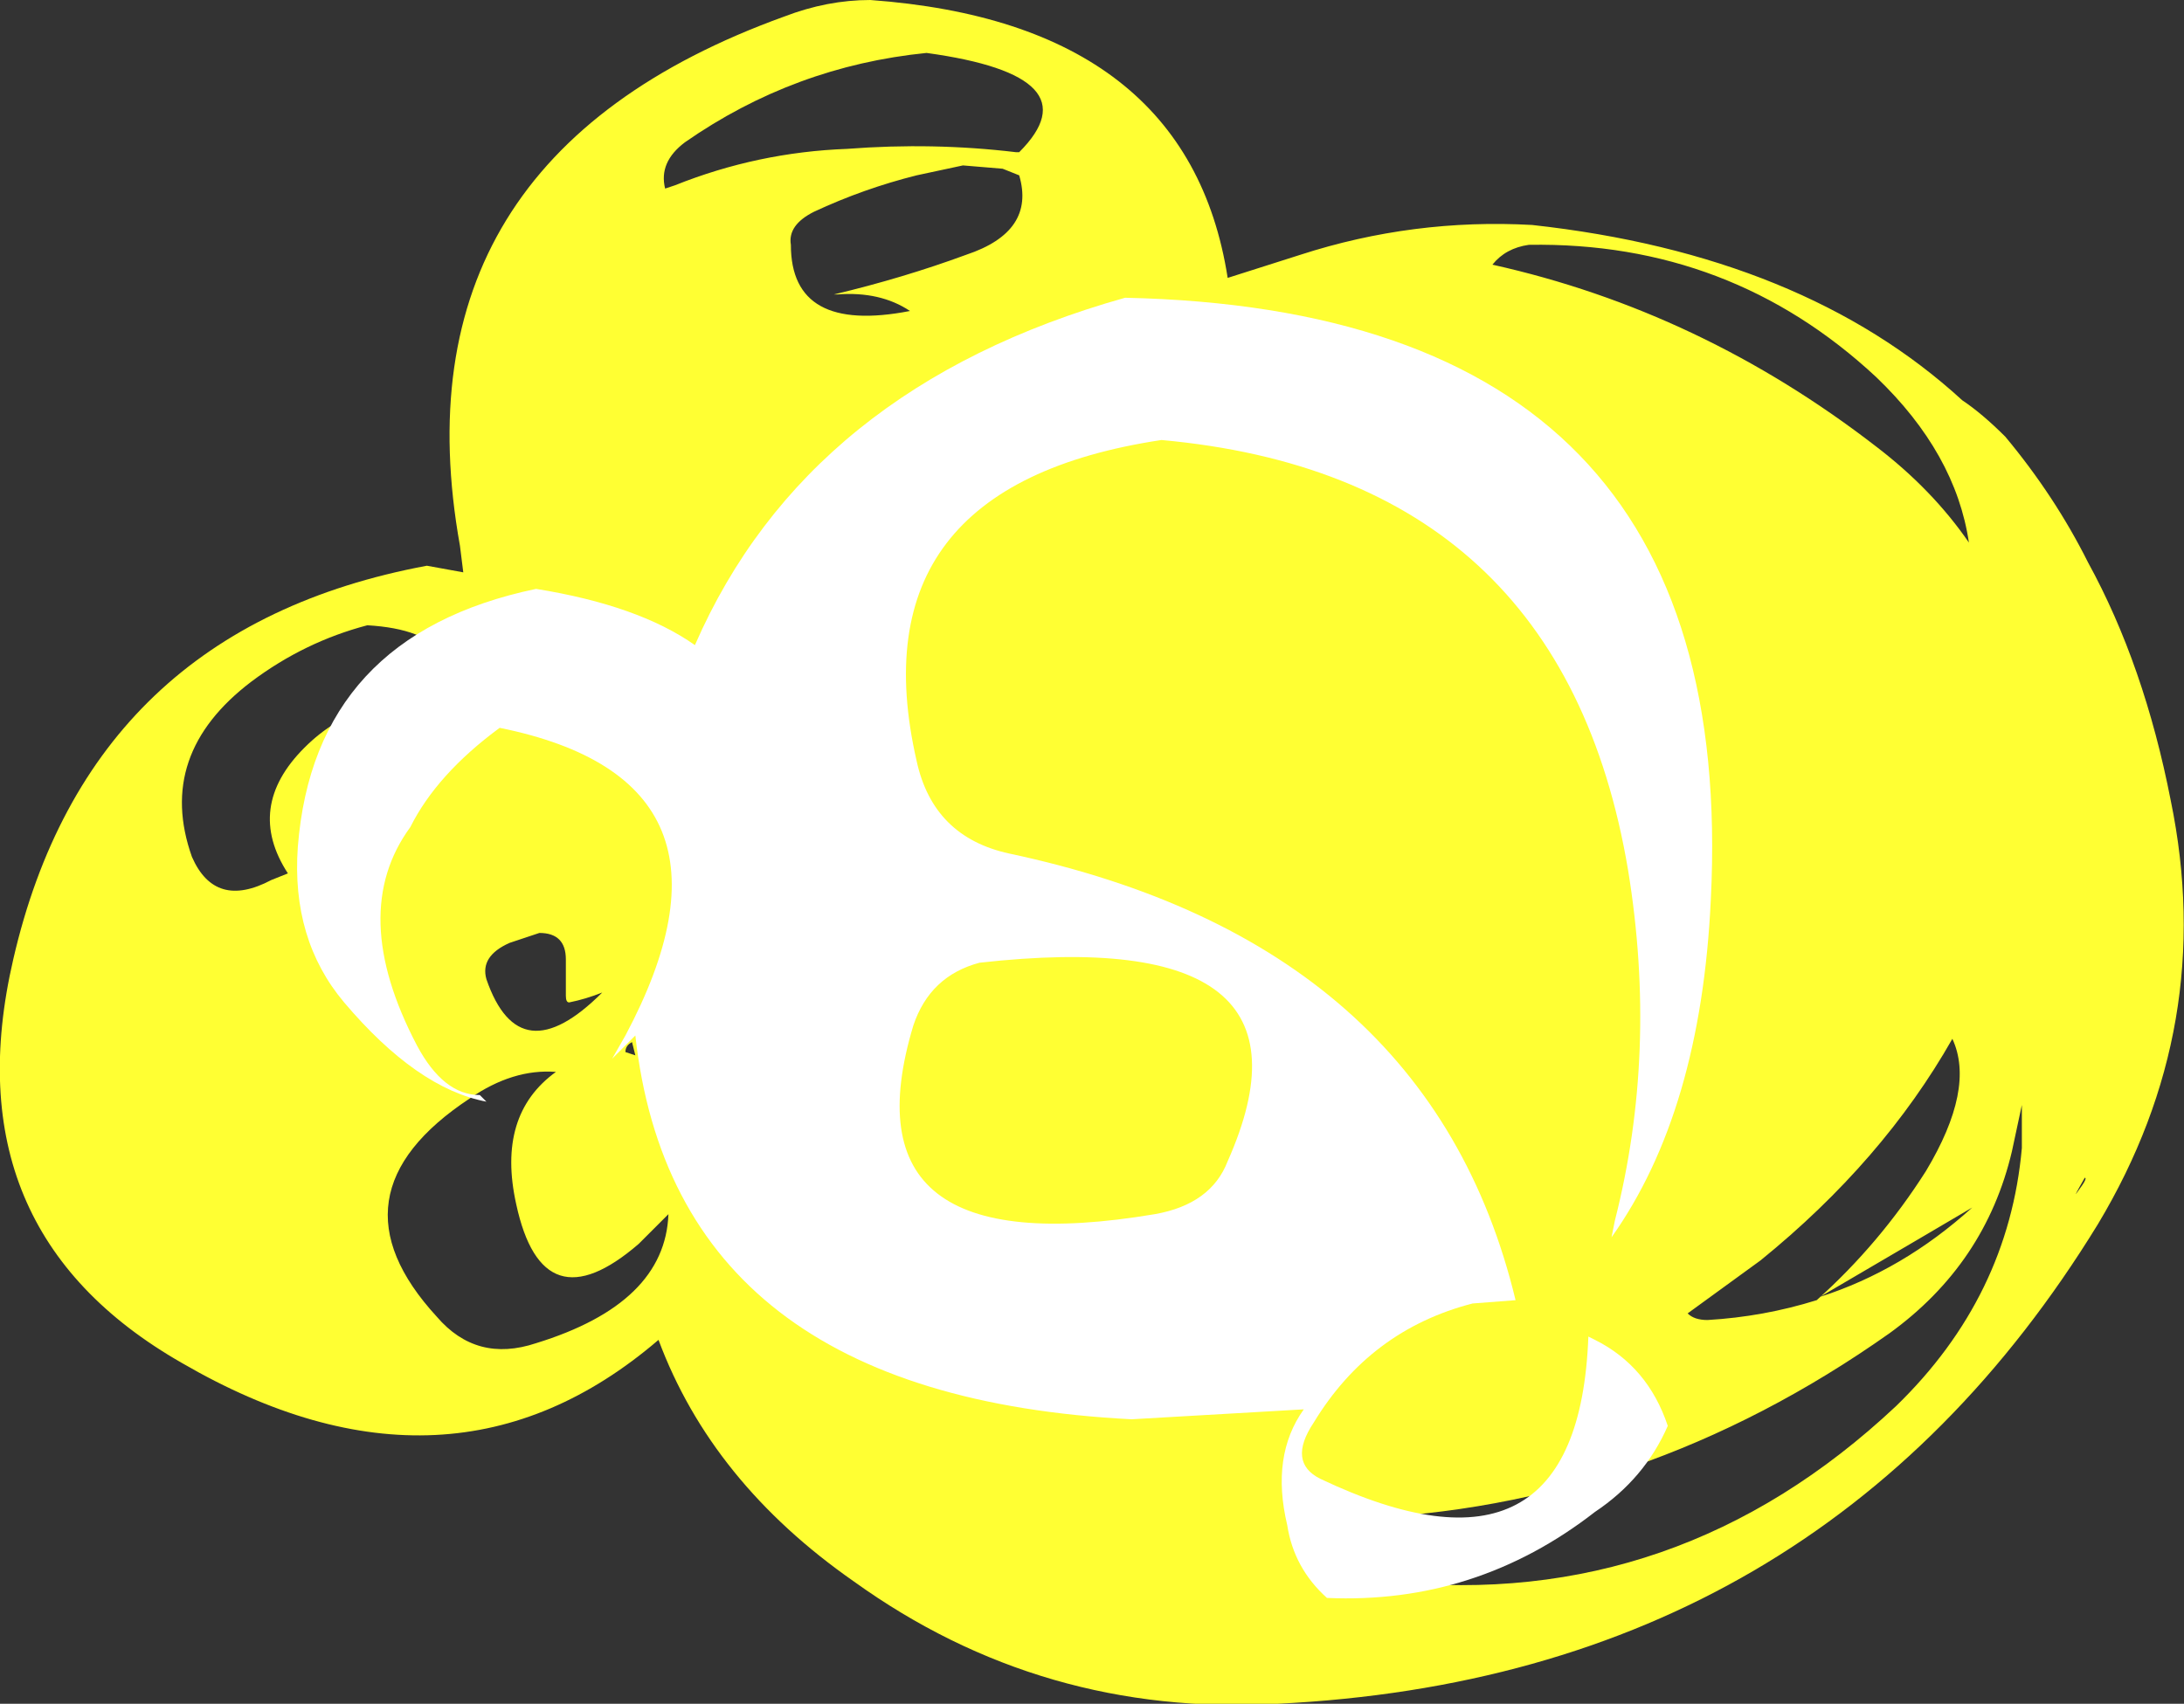 <?xml version="1.0" encoding="UTF-8" standalone="no"?>
<svg xmlns:ffdec="https://www.free-decompiler.com/flash" xmlns:xlink="http://www.w3.org/1999/xlink" ffdec:objectType="shape" height="25.75px" width="33.0px" xmlns="http://www.w3.org/2000/svg">
  <rect width="100%" height="100%" fill="#333333" stroke="none"/>
  <g transform="matrix(1.0, 0.0, 0.0, 1.0, 15.35, 23.75)">
    <path d="M16.2 -15.25 Q17.05 -13.7 17.45 -11.65 18.15 -8.25 16.35 -5.25 12.15 1.6 3.95 2.0 0.4 2.2 -2.45 0.15 -4.6 -1.35 -5.4 -3.5 -8.55 -0.8 -12.6 -3.15 -16.1 -5.15 -15.15 -9.25 -14.0 -14.25 -8.9 -15.2 L-8.35 -15.1 -8.4 -15.5 Q-9.45 -21.35 -3.5 -23.5 -2.85 -23.75 -2.2 -23.75 2.6 -23.4 3.2 -19.55 L4.3 -19.9 Q6.0 -20.45 7.8 -20.35 11.9 -19.9 14.3 -17.7 14.6 -17.5 14.95 -17.15 15.7 -16.25 16.2 -15.25 M14.4 -15.55 Q14.2 -16.9 13.0 -18.05 10.8 -20.1 7.75 -20.05 7.4 -20.0 7.2 -19.75 10.35 -19.05 13.0 -17.0 13.85 -16.35 14.4 -15.55 M0.05 -21.45 Q1.2 -22.6 -1.35 -22.95 -3.35 -22.75 -5.0 -21.6 -5.4 -21.3 -5.3 -20.9 L-5.15 -20.95 Q-3.9 -21.45 -2.55 -21.5 -1.25 -21.6 0.0 -21.45 L0.05 -21.45 M4.75 -0.8 L5.65 0.15 Q10.0 0.6 13.3 -2.5 15.0 -4.15 15.2 -6.4 L15.2 -7.05 15.05 -6.35 Q14.65 -4.65 13.2 -3.6 9.45 -0.95 5.1 -0.8 L4.75 -0.8 M10.15 -3.9 Q10.25 -3.8 10.45 -3.8 11.3 -3.85 12.1 -4.1 13.05 -4.95 13.75 -6.05 14.5 -7.3 14.15 -8.05 13.1 -6.2 11.25 -4.7 L10.15 -3.9 M16.15 -5.95 Q15.95 -5.6 16.05 -5.75 16.2 -5.95 16.15 -5.95 M-1.6 -19.05 Q-2.05 -19.35 -2.7 -19.3 L-2.75 -19.3 Q-1.7 -19.55 -0.75 -19.9 0.3 -20.25 0.05 -21.1 L-0.2 -21.2 -0.8 -21.25 -1.5 -21.1 Q-2.3 -20.9 -3.05 -20.55 -3.45 -20.35 -3.4 -20.05 -3.4 -18.7 -1.6 -19.05 M13.6 -5.0 L12.15 -4.15 Q13.4 -4.55 14.45 -5.5 L13.6 -5.0 M-9.75 -13.05 L-8.65 -12.7 Q-8.05 -14.2 -9.8 -14.3 -10.75 -14.05 -11.55 -13.45 -13.0 -12.35 -12.45 -10.8 -12.1 -10.0 -11.25 -10.45 L-11.0 -10.55 Q-11.65 -11.55 -10.75 -12.45 -10.3 -12.9 -9.75 -13.05 M-6.95 -7.55 Q-7.6 -7.6 -8.25 -7.15 -10.45 -5.7 -8.75 -3.85 -8.15 -3.15 -7.25 -3.45 -5.3 -4.05 -5.25 -5.4 L-5.7 -4.95 Q-7.15 -3.7 -7.55 -5.55 -7.85 -6.9 -6.95 -7.55 M-5.8 -8.0 Q-5.9 -7.95 -5.9 -7.85 L-5.75 -7.8 -5.8 -8.0 M-6.8 -9.25 Q-6.8 -9.65 -7.2 -9.65 L-7.65 -9.5 Q-8.1 -9.3 -8.0 -8.95 -7.5 -7.5 -6.25 -8.75 -6.5 -8.65 -6.75 -8.6 -6.8 -8.6 -6.8 -8.7 L-6.8 -9.25" fill="#ffff33" fill-rule="evenodd" stroke="none"/>
    <path d="M4.5 -2.25 Q4.1 -1.65 4.6 -1.4 8.5 0.45 8.65 -3.55 L8.75 -3.5 Q9.55 -3.1 9.85 -2.2 9.5 -1.4 8.75 -0.9 6.95 0.5 4.7 0.4 4.2 -0.05 4.1 -0.7 3.85 -1.75 4.35 -2.45 L1.75 -2.3 Q-5.15 -2.65 -5.75 -8.1 L-6.1 -7.75 -5.9 -8.1 Q-3.85 -11.95 -7.8 -12.75 -8.75 -12.05 -9.15 -11.25 -10.1 -9.95 -9.05 -7.95 -8.65 -7.2 -8.1 -7.2 L-8.0 -7.1 Q-9.05 -7.3 -10.15 -8.6 -10.95 -9.55 -10.85 -10.95 -10.6 -14.15 -7.25 -14.85 -5.7 -14.6 -4.85 -14.0 -3.15 -17.9 1.65 -19.25 10.95 -19.05 10.5 -10.15 10.35 -6.95 9.0 -5.05 L9.05 -5.3 Q9.7 -7.85 9.25 -10.6 8.25 -16.55 2.2 -17.1 -2.45 -16.4 -1.5 -12.25 -1.25 -11.1 -0.1 -10.85 6.25 -9.5 7.55 -4.1 L6.9 -4.05 Q5.35 -3.65 4.5 -2.25 M2.1 -5.4 Q2.95 -5.55 3.2 -6.2 4.8 -9.8 -0.55 -9.2 -1.3 -9.0 -1.55 -8.25 -2.65 -4.6 2.1 -5.4" fill="#ffffff" fill-rule="evenodd" stroke="none"/>
  </g>
</svg>
